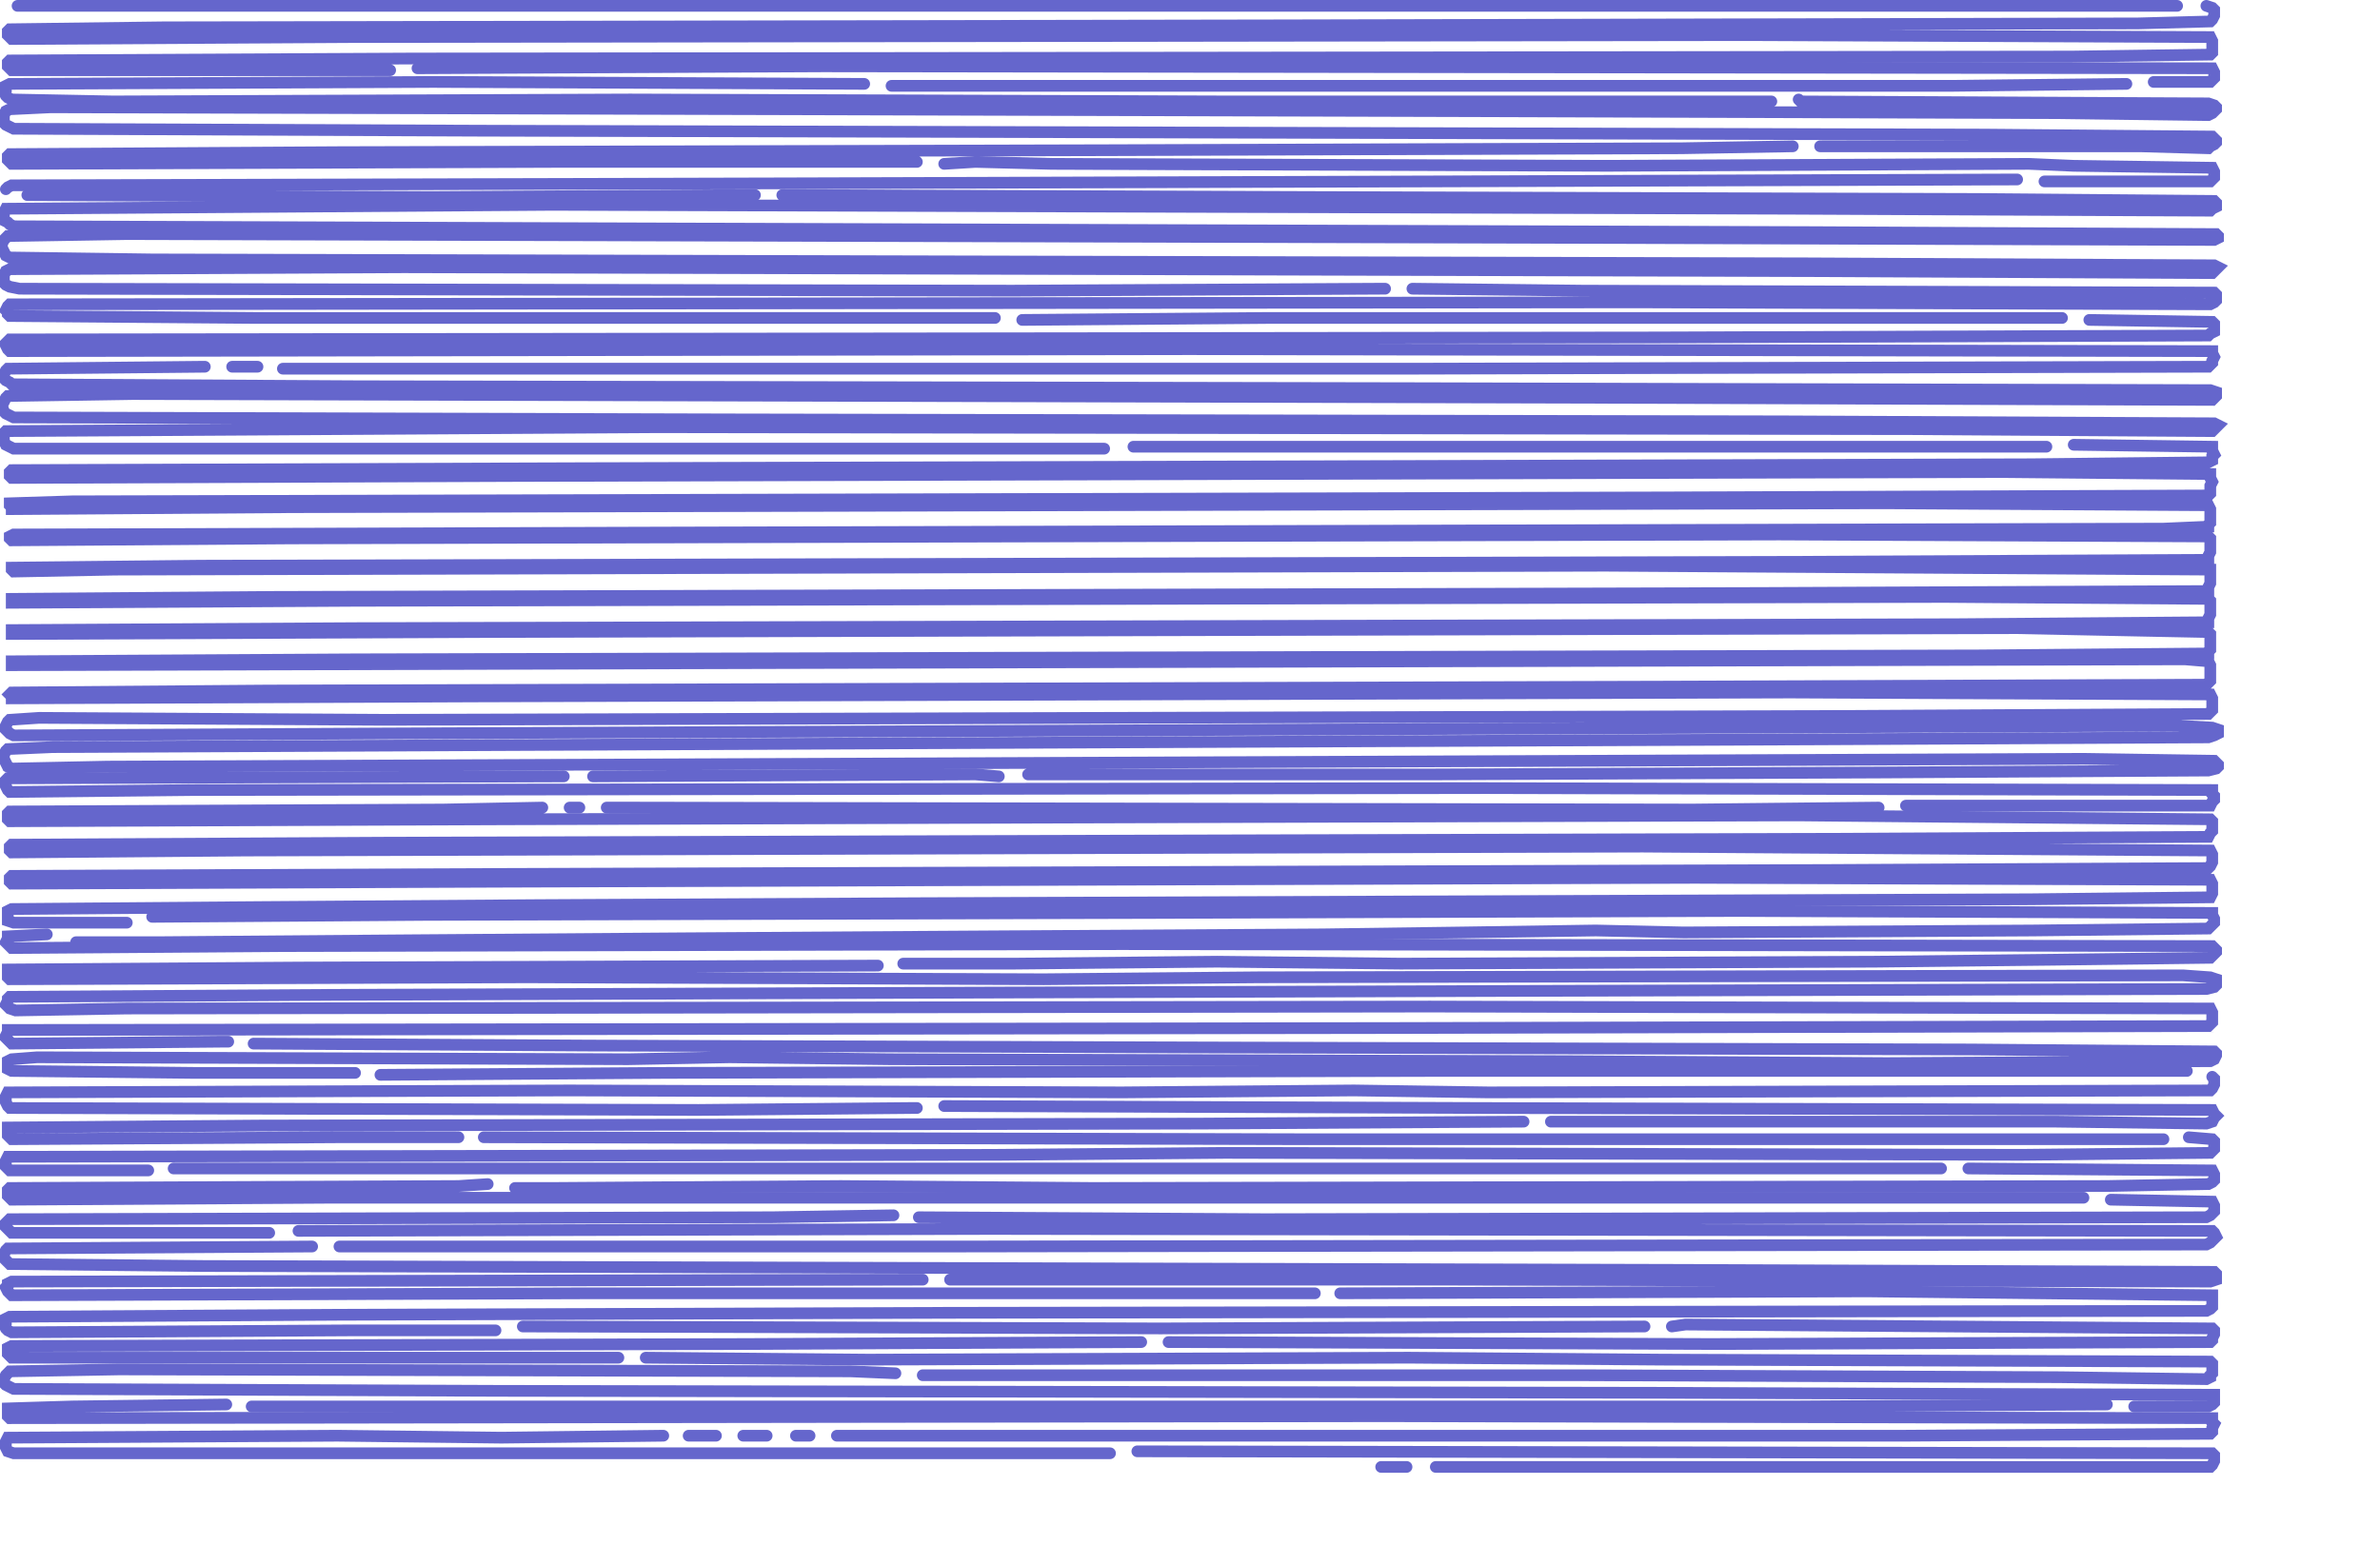 <?xml version="1.0" encoding="UTF-8" standalone="no"?>
<svg width="610px" height="396px"  viewport="0 0 610 396" version="1.1" xmlns="http://www.w3.org/2000/svg" xmlns:xlink="http://www.w3.org/1999/xlink">
<path id="1" stroke-linecap="round" stroke="#6566CC" stroke-width="3" fill="none" moovel_neighborhood="Ward 96" moovel_area="3525.08" moovel_cumulative_area="3525.08" moovel_length="702.52" d="M4.5,1.5 L558,1.5 " />
<path id="2" stroke-linecap="round" stroke="#6566CC" stroke-width="3" fill="none" moovel_name="MTB" moovel_neighborhood="Ward 96" moovel_area="11500.44" moovel_cumulative_area="15025.52" moovel_length="2291.94" d="M565.5,1.5 L567,2 L567.5,2.5 L567.5,3 L567.5,4 L567,5 L566.5,5.5 L548,6 L327.5,6.5 L42,7 L2.5,7.5 L2,8 L2,8.5 L2,9 L2.5,9.5 L3,10 L90,9.5 L448,9 L566.5,9.5 L567,10.5 L567,11.5 L567,12.5 L567,13.5 L566.5,14 L531,14.5 L106,15 L2.5,15.5 L2,16 L2,16.5 L2,17 L2.5,17.5 L3,18 L100,18 " />
<path id="3" stroke-linecap="round" stroke="#6566CC" stroke-width="3" fill="none" moovel_neighborhood="Ward 96" moovel_area="3044.29" moovel_cumulative_area="18069.81" moovel_length="606.70" d="M107,17.5 L211,17 L567,17.5 L567.5,18.5 L567.5,19 L567.5,20 L567,20.5 L566.5,21 L552,21 " />
<path id="4" stroke-linecap="round" stroke="#6566CC" stroke-width="3" fill="none" moovel_name="MTB 2" moovel_neighborhood="Ward 96" moovel_area="2018.53" moovel_cumulative_area="20088.34" moovel_length="402.28" d="M545,21.5 L500.5,22 L228.5,22 " />
<path id="5" stroke-linecap="round" stroke="#6566CC" stroke-width="3" fill="none" moovel_neighborhood="Ward 96" moovel_area="4294.07" moovel_cumulative_area="24382.41" moovel_length="855.77" d="M221.5,21.5 L111,21 L2.5,21.5 L1.5,22 L1.5,23 L1,23.5 L1.5,24.5 L2,25 L3,25.5 L29,26 L161.5,25.5 L315,26 L454,26 " />
<path id="6" stroke-linecap="round" stroke="#6566CC" stroke-width="3" fill="none" moovel_neighborhood="Ward 96" moovel_area="8567.52" moovel_cumulative_area="32949.93" moovel_length="1707.44" d="M461,25.5 L461.5,26 L566,26.5 L567.5,27 L568,27.5 L568,28 L567.5,28.5 L567,29 L566,29.5 L527.5,29 L378.5,28.5 L200,28 L13,27.5 L2.5,28 L1.5,28.5 L1,29.5 L1,30.5 L1,31.5 L1.5,32 L2.5,32.5 L3.5,33 L123,33.5 L316.5,34 L508.5,34.5 L567,35 L567.5,35.5 L568,36 L568,36.5 L567.5,37 L566.5,37.5 L566,38 L548.5,37.5 L466.5,37.5 " />
<path id="7" stroke-linecap="round" stroke="#6566CC" stroke-width="3" fill="none" moovel_neighborhood="Ward 23" moovel_area="2437.75" moovel_cumulative_area="35387.68" moovel_length="880.11" d="M459.5,37.5 L431,38 L284,38.5 L87,39 L2.5,39.5 L2,40 L2,40.5 L2,41 L2.5,41.5 L3,42 L141.5,41.5 L235,41.5 " />
<path id="8" stroke-linecap="round" stroke="#6566CC" stroke-width="3" fill="none" moovel_neighborhood="Ward 23" moovel_area="1306.63" moovel_cumulative_area="36694.31" moovel_length="471.73" d="M242,42 L250,41.5 L269.5,42 L412,42.5 L520,42 L531.5,42.5 L567,43 L567.5,44 L567.5,44.5 L567.5,45.5 L567,46 L566.5,46.5 L524,46.5 " />
<path id="9" stroke-linecap="round" stroke="#6566CC" stroke-width="3" fill="none" moovel_neighborhood="Ward 23" moovel_area="1812.56" moovel_cumulative_area="38506.87" moovel_length="654.39" d="M517,46 L368,46.5 L201,47 L3,47.5 L2,48 L1.5,48.5 " />
<path id="10" stroke-linecap="round" stroke="#6566CC" stroke-width="3" fill="none" moovel_neighborhood="Ward 23" moovel_area="656.90" moovel_cumulative_area="39163.77" moovel_length="237.16" d="M7,50 L110.5,50.5 L193.5,50 " />
<path id="11" stroke-linecap="round" stroke="#6566CC" stroke-width="3" fill="none" moovel_neighborhood="Ward 23" moovel_area="12513.36" moovel_cumulative_area="51677.13" moovel_length="4517.72" d="M200.5,50 L336,50.5 L507,51 L567.5,51.5 L568,52 L568,52.5 L568,53 L567,53.5 L566.5,54 L459,53.5 L298.5,53 L141.5,52.5 L1.5,53.5 L1,54.5 L1,55.5 L1,56.5 L2,57 L2.5,57.5 L3.5,58 L151,58.5 L306,59 L464,59.5 L568,60 L568.5,60.5 L568.5,61 L567.5,61.5 L415.5,61 L224,60.5 L32.5,60 L2,60.5 L1,61.5 L0.5,62.5 L0.5,63.5 L1,64.5 L1.5,65.5 L2.5,66 L39,66.5 L245.5,67 L463,67.5 L567.5,68 L568.5,68.5 L568,69 L567.5,69.5 L567,70 L466.5,69.5 L290,69 L103.5,68.5 L2.5,69 L1.5,69.5 L1,70.5 L1,71.5 L1,72.5 L1.5,73 L2.5,73.5 L5,74 L259.5,74.5 L354,74 L355,74 " />
<path id="12" stroke-linecap="round" stroke="#6566CC" stroke-width="3" fill="none" moovel_neighborhood="Ward 93" moovel_area="3616.24" moovel_cumulative_area="55293.37" moovel_length="1305.58" d="M362,74 L405.5,74.5 L567.5,75 L568,75.5 L568,76 L568,77 L567.5,77.5 L566.5,78 L419,77.5 L2.5,78 L2,78.5 L1.5,79.5 L2,80 L2,80.5 L2.5,81 L66,81.5 L255,81.5 " />
<path id="13" stroke-linecap="round" stroke="#6566CC" stroke-width="3" fill="none" moovel_neighborhood="Ward 93" moovel_area="937.50" moovel_cumulative_area="56230.87" moovel_length="338.47" d="M262,82 L324.5,81.5 L528.5,81.5 " />
<path id="14" stroke-linecap="round" stroke="#6566CC" stroke-width="3" fill="none" moovel_neighborhood="Ward 106" moovel_area="5849.00" moovel_cumulative_area="62079.87" moovel_length="2111.67" d="M535.5,82 L567,82.5 L567.5,83 L567.5,84 L567.5,84.5 L567.5,85 L566.5,85.5 L566,86 L424,86.5 L2.5,87 L2,87.5 L1.5,88 L1.5,88.5 L2,89.5 L2.5,90 L305,89.5 L567,90 L567,90.5 L567.5,91.5 L567,92.5 L567,93 L566.5,93.5 L566,94 L362.5,94.5 L72.5,94.5 " />
<path id="15" stroke-linecap="round" stroke="#6566CC" stroke-width="3" fill="none" moovel_name="Barkston Drive" moovel_neighborhood="Ward 102" moovel_area="46.89" moovel_cumulative_area="62126.76" moovel_length="9.34" d="M66,94 L59.5,94 " />
<path id="16" stroke-linecap="round" stroke="#6566CC" stroke-width="3" fill="none" moovel_neighborhood="Ward 23" moovel_area="9179.59" moovel_cumulative_area="71306.35" moovel_length="3314.12" d="M52.5,94 L2,94.5 L1.5,95 L1,96 L1,97 L1.5,97.5 L2.5,98 L3,98.5 L91.5,99 L363,99.5 L566.5,100 L568,100.5 L568,101 L568,101.5 L567.5,102 L567,102.5 L426,102 L230.5,101.5 L34,101 L2,101.5 L1.5,102 L1,103 L0.5,104 L1,105.5 L1.5,106 L2.5,106.5 L3.5,107 L187.5,107.5 L457,108 L567.5,108.5 L568.5,109 L568,109.5 L567.5,110 L567,110.5 L490.5,110 L168.5,109.5 L1.5,110.5 L1,111 L1,112 L1,113 L1.5,114 L2.5,114.5 L3.5,115 L283,115 " />
<path id="17" stroke-linecap="round" stroke="#6566CC" stroke-width="3" fill="none" moovel_neighborhood="Ward 102" moovel_area="1492.37" moovel_cumulative_area="72798.72" moovel_length="297.42" d="M290.5,114.5 L524.5,114.5 " />
<path id="18" stroke-linecap="round" stroke="#6566CC" stroke-width="3" fill="none" moovel_name="Green Route" moovel_neighborhood="Ward 32" moovel_area="82232.19" moovel_cumulative_area="155030.91" moovel_length="14844.21" d="M531.5,114 L567,114.5 L567,115.5 L567.5,116.5 L567,117 L567,118 L566,118.5 L520.5,119 L342,119.5 L150.5,120 L3,120.5 L2.5,121 L2.5,121.5 L2.5,122 L3,122.5 L132.5,122 L322,121.5 L513.5,121 L566.5,121.5 L566.5,122.5 L567,123.5 L566.5,124.5 L566.5,125.5 L566.5,126.5 L566,127 L427.5,127.5 L222.5,128 L18.5,128.5 L2.5,129 L2.5,129.5 L3,130 L3,130.5 L74.5,130 L279,129.5 L483,129 L566,129.5 L566.5,130.5 L566.5,131.5 L566.5,133 L566.5,134 L566,134.5 L566,135 L554.5,135.5 L363.5,136 L174,136.5 L3.5,137 L2.5,137.5 L2.5,138 L3,138.5 L74.5,138 L265.5,137.5 L456,137 L566,137.5 L566.5,138 L566.5,139 L566.5,140.5 L566.5,141.5 L566,142.5 L566,143.5 L460.5,144 L256.5,144.5 L51.5,145 L3,145.5 L3,146 L3.5,146.5 L29.5,146 L220.5,145.5 L411.5,145 L566.5,146 L566.5,147 L566.5,148.5 L566.5,149.5 L566,150.5 L566,151.5 L451.5,152 L260,152.5 L70,153 L3,153.5 L3,154 L3,154.5 L90,154 L294,153.5 L498.5,153 L566,153.5 L566.5,154 L566.5,155.5 L566.5,156.5 L566.5,157.5 L566,158.5 L566,159.5 L501.5,160 L296.5,160.5 L92,161 L3,161.5 L3,162 L3,162.5 L124,162 L315,161.5 L516.5,161 L566,162 L566.5,162.5 L566.5,164 L566.5,165 L566.5,166.5 L566,167 L566,167.5 L507,168 L295.5,168.5 L91,169 L3,169.5 L3,170 L3,170.5 L183,170 L373.5,169.5 L560,169 L566,169.5 L566.5,170.5 L566.5,171.5 L566.5,172.5 L566.5,173.5 L566.5,174.5 L566,175 L565.5,175.5 L426.5,176 L247.5,176.5 L68.5,177 L3,177.5 L2.5,178 L3,178.5 L3,179 L122,178.5 L290.5,178 L459,177.5 L566.5,178 L567,179 L567,180 L567,181 L567,182 L566.5,182.5 L566,183 L475.5,183.5 L284.5,184 L98.5,184.5 L10,184 L2.5,184.5 L2,185 L1.5,186 L1.5,187 L2,187.5 L2.5,188 L3.5,188.5 L99,188 L218.5,187.5 L335.5,187 L448.5,186.5 L558,186 L567,186.5 L568.5,187 L568.5,187.5 L568.5,188 L567.5,188.5 L566,189 L467.5,189.5 L352.5,190 L238.5,190.5 L124,191 L13.5,191.5 L2,192 L1.5,192.5 L1,193.5 L1,194.5 L1.5,195.5 L2,196.5 L3,197 L27.5,196.5 L151.5,196 L278.5,195.5 L408,195 L534,194.5 L567.5,195 L568,195.5 L568.5,196 L568.5,196.5 L568,197 L566,197.5 L482.5,198 L367.5,198.5 L263.5,198.5 " />
<path id="19" stroke-linecap="round" stroke="#6566CC" stroke-width="3" fill="none" moovel_neighborhood="Ward 96" moovel_area="665.46" moovel_cumulative_area="155696.37" moovel_length="132.62" d="M256,199 L250,198.5 L152,199 " />
<path id="20" stroke-linecap="round" stroke="#6566CC" stroke-width="3" fill="none" moovel_neighborhood="Ward 96" moovel_area="5047.06" moovel_cumulative_area="160743.42" moovel_length="1005.84" d="M144.5,199 L2,199.5 L1.5,200 L1.5,201 L1.5,201.5 L2,202.5 L2.5,203 L49.5,202.5 L377,202 L567,202.5 L567,203.5 L567.5,204 L567.5,205 L567,205.5 L566.5,206.5 L488.5,206.5 " />
<path id="21" stroke-linecap="round" stroke="#6566CC" stroke-width="3" fill="none" moovel_neighborhood="Ward 96" moovel_area="2076.09" moovel_cumulative_area="162819.51" moovel_length="413.75" d="M481.5,207 L434,207.5 L161,207 L155.5,207 " />
<path id="22" stroke-linecap="round" stroke="#6566CC" stroke-width="3" fill="none" moovel_neighborhood="Ward 96" moovel_area="21.78" moovel_cumulative_area="162841.29" moovel_length="4.34" d="M148.5,207 L146,207 " />
<path id="23" stroke-linecap="round" stroke="#6566CC" stroke-width="3" fill="none" moovel_neighborhood="Ward 96" moovel_area="22770.72" moovel_cumulative_area="185612.02" moovel_length="4538.02" d="M139,207 L113.5,207.5 L2.5,208 L2,208.5 L2,209.5 L2,210 L2.5,210.5 L129,210 L292,209.5 L461,209 L566.5,210 L567,210.5 L567,212 L567,213 L566.5,213.5 L566,214.5 L468.5,215 L277,215.5 L98.5,216 L3,216.5 L2.5,217 L2.5,217.5 L2.5,218 L3,218.5 L63,218 L242,217.5 L421,217 L566.5,218 L567,219 L567,220 L567,221 L566.5,222 L566,222.5 L468.5,223 L299.5,223.5 L131,224 L3,224.5 L2.5,225 L2.5,225.5 L2.5,226 L3,226.5 L128,226 L279,225.5 L434.5,225 L566.5,225.5 L567,226.5 L567,227.5 L567,228.5 L567,229 L566.5,230 L520.5,230.5 L380,231 L236.5,231.5 L138,232 L66.5,232.5 L3,233 L2,233.5 L2,234.5 L2,235 L2,236 L3.5,236.5 L32.5,236.5 " />
<path id="24" stroke-linecap="round" stroke="#6566CC" stroke-width="3" fill="none" moovel_neighborhood="Ward 96" moovel_area="6865.27" moovel_cumulative_area="192477.29" moovel_length="1368.19" d="M39,235 L109,234.5 L296.5,234 L445.5,233.5 L567,234 L567,234.5 L567.5,235.5 L567.5,236.5 L567,237 L566.5,237.5 L566,238 L521,238.5 L431.5,239 L409,238.5 L375.5,239 L339,239.5 L255,240 L175.5,240.5 L106,241 L41,241.5 L19.5,241.5 " />
<path id="25" stroke-linecap="round" stroke="#6566CC" stroke-width="3" fill="none" moovel_neighborhood="Ward 96" moovel_area="5835.49" moovel_cumulative_area="198312.78" moovel_length="1162.96" d="M12,239.5 L2,240 L2,240.5 L1.5,241.5 L2,242 L2.5,242.5 L3,243 L72.5,242.5 L287.5,242 L567,242.5 L567.5,243 L568,243.5 L568,244 L567.5,244.5 L567,245 L566.5,245.5 L526,246 L480.5,246.5 L359,247 L312,246.5 L260,247 L231.5,247 " />
<path id="26" stroke-linecap="round" stroke="#6566CC" stroke-width="3" fill="none" moovel_neighborhood="Ward 96" moovel_area="16253.99" moovel_cumulative_area="214566.76" moovel_length="3239.29" d="M225,247.5 L77,248 L2,248.5 L2,249 L2,250 L2,250.5 L2.5,251 L135,250.5 L267.5,251 L322.5,250.5 L559.5,250 L566.5,250.5 L568,251 L568,251.5 L568,252.5 L567.5,253 L565.5,253.5 L386,254 L228,254.5 L85,255 L2.5,255.5 L2,256 L2,256.5 L1.5,257.5 L2,258 L2.5,258.5 L4,259 L32.5,258.5 L366.5,258 L566.5,258.5 L567,259.5 L567,260 L567,261 L567,262 L566.5,262.5 L566,263 L358.5,263.5 L2,264 L2,264.5 L1.5,265.5 L1.5,266 L2,266.5 L2.5,267 L3,267.5 L57,267 L58.5,267 " />
<path id="27" stroke-linecap="round" stroke="#6566CC" stroke-width="3" fill="none" moovel_neighborhood="Ward 96" moovel_area="7396.14" moovel_cumulative_area="221962.90" moovel_length="1473.99" d="M65,267.5 L151,268 L314.5,268.5 L505,269 L567.5,269.5 L568,270 L568,270.5 L567.5,271.5 L566.5,272 L483.5,272.5 L402,272 L228,271.5 L187,271 L161,271.5 L9.5,271 L3,271.5 L2,272 L2,272.5 L2,273 L2,274 L3,274.5 L49.5,275 L91,275 " />
<path id="28" stroke-linecap="round" stroke="#6566CC" stroke-width="3" fill="none" moovel_neighborhood="Ward 60" moovel_area="2945.61" moovel_cumulative_area="224908.51" moovel_length="587.04" d="M97.5,275.5 L170.5,275 L367,274.5 L560.5,274.5 " />
<path id="29" stroke-linecap="round" stroke="#6566CC" stroke-width="3" fill="none" moovel_neighborhood="Ward 96" moovel_area="5119.54" moovel_cumulative_area="230028.05" moovel_length="1020.28" d="M567,276 L567.5,276.5 L567.5,277.5 L567.5,278 L567,279 L566.5,279.5 L381.5,280 L347,279.5 L287.5,280 L146,279.5 L2,280 L1.5,281 L1.5,282 L1.5,282.5 L2,283.5 L2.5,284 L179,284.5 L234,284 L235,284 " />
<path id="30" stroke-linecap="round" stroke="#6566CC" stroke-width="3" fill="none" moovel_neighborhood="Ward 96" moovel_area="3170.78" moovel_cumulative_area="233198.82" moovel_length="631.91" d="M242,283.5 L378,284 L567,284.5 L567.5,285.5 L568,286 L567.5,286.5 L567,287.5 L565.5,288 L527,287.5 L397.5,287.5 " />
<path id="31" stroke-linecap="round" stroke="#6566CC" stroke-width="3" fill="none" moovel_neighborhood="Ward 96" moovel_area="3227.80" moovel_cumulative_area="236426.63" moovel_length="643.27" d="M390.5,287.5 L308,288 L66.5,288.5 L2,289 L2,290 L2,290.5 L2,291 L2.5,291.5 L3,292 L86.5,291.5 L117.5,291.5 " />
<path id="32" stroke-linecap="round" stroke="#6566CC" stroke-width="3" fill="none" moovel_neighborhood="Ward 96" moovel_area="2740.55" moovel_cumulative_area="239167.18" moovel_length="546.17" d="M124,291.5 L332.5,292 L554.5,292 " />
<path id="33" stroke-linecap="round" stroke="#6566CC" stroke-width="3" fill="none" moovel_neighborhood="Ward 96" moovel_area="3904.49" moovel_cumulative_area="243071.66" moovel_length="778.13" d="M561,291.5 L567,292 L567.5,292.5 L567.5,293 L567.5,294 L567.5,294.5 L567,295 L566.5,295.5 L518,296 L314,295.5 L256,296 L2,296.5 L1.5,297.5 L1.5,298 L1.5,299 L2,299.5 L2.5,300 L38,300 " />
<path id="34" stroke-linecap="round" stroke="#6566CC" stroke-width="3" fill="none" moovel_neighborhood="Ward 96" moovel_area="2885.01" moovel_cumulative_area="245956.67" moovel_length="574.96" d="M44.5,299.5 L497.5,299.5 " />
<path id="35" stroke-linecap="round" stroke="#6566CC" stroke-width="3" fill="none" moovel_neighborhood="Ward 96" moovel_area="3188.06" moovel_cumulative_area="249144.73" moovel_length="635.35" d="M504.5,299.5 L567,300 L567.5,301 L567.5,301.5 L567.5,302.5 L567,303 L566,303.5 L540,304 L280,304.5 L215.5,304 L142,304.5 L132,304.5 " />
<path id="36" stroke-linecap="round" stroke="#6566CC" stroke-width="3" fill="none" moovel_neighborhood="Ward 96" moovel_area="4188.77" moovel_cumulative_area="253333.50" moovel_length="834.79" d="M125,303.5 L117.5,304 L2.5,304.5 L2,305 L2,305.5 L2,306 L2,306.5 L2.5,307 L3,307.5 L84,307 L534,307 " />
<path id="37" stroke-linecap="round" stroke="#6566CC" stroke-width="3" fill="none" moovel_neighborhood="Ward 96" moovel_area="2298.24" moovel_cumulative_area="255631.75" moovel_length="458.02" d="M541,307.5 L567,308 L567.5,309 L567.5,309.5 L567.5,310.5 L567,311 L566.5,311.5 L565.5,312 L324,312.5 L235.5,312 " />
<path id="38" stroke-linecap="round" stroke="#6566CC" stroke-width="3" fill="none" moovel_neighborhood="Ward 96" moovel_area="1894.19" moovel_cumulative_area="257525.93" moovel_length="377.50" d="M229,311.5 L198,312 L2.5,312.5 L2,313 L1.5,313.5 L1.5,314.5 L2,315 L2.5,315.5 L3,316 L69,316 " />
<path id="39" stroke-linecap="round" stroke="#6566CC" stroke-width="3" fill="none" moovel_neighborhood="Ward 96" moovel_area="6196.01" moovel_cumulative_area="263721.94" moovel_length="1234.81" d="M76.5,315.5 L254,315 L567,315.5 L567.5,316 L568,317 L567.5,317.5 L567,318 L566.5,318.5 L565.5,319 L246.5,319.5 L87,319.5 " />
<path id="40" stroke-linecap="round" stroke="#6566CC" stroke-width="3" fill="none" moovel_neighborhood="Ward 96" moovel_area="6192.66" moovel_cumulative_area="269914.60" moovel_length="1234.15" d="M80,319.5 L2,320 L1.5,320.5 L1,321.5 L1,322.5 L1.5,323 L2.5,324 L52,324.5 L241,325 L432,325.5 L567.5,326 L568,326.5 L568,327 L568,328 L566.5,328.5 L371.5,328 L243.5,328 " />
<path id="41" stroke-linecap="round" stroke="#6566CC" stroke-width="3" fill="none" moovel_name="MTB 2, 3" moovel_neighborhood="Ward 96" moovel_area="3644.02" moovel_cumulative_area="273558.63" moovel_length="726.22" d="M236.5,328 L3,328.5 L2,329 L2,329.5 L1.5,330 L2,331 L2.5,331.5 L3,332 L149.5,331.5 L337,331.5 " />
<path id="42" stroke-linecap="round" stroke="#6566CC" stroke-width="3" fill="none" moovel_neighborhood="Ward 96" moovel_area="5856.05" moovel_cumulative_area="279414.68" moovel_length="1167.06" d="M343.5,331.5 L478.5,331 L567,332 L567,332.5 L567,333.5 L567,334.5 L567,335 L566.5,335.5 L565.5,336 L243,336.5 L86.5,337 L2.5,337.5 L1.5,338 L1.5,339 L1,339.5 L1.5,340.5 L2,341 L3,341.5 L89.5,341 L127,341 " />
<path id="43" stroke-linecap="round" stroke="#6566CC" stroke-width="3" fill="none" moovel_neighborhood="Ward 96" moovel_area="1831.29" moovel_cumulative_area="281245.97" moovel_length="364.96" d="M134,340 L297.5,340.5 L421.5,340 " />
<path id="44" stroke-linecap="round" stroke="#6566CC" stroke-width="3" fill="none" moovel_neighborhood="Ward 96" moovel_area="2609.79" moovel_cumulative_area="283855.76" moovel_length="520.11" d="M428.5,340 L432,339.5 L567,340.5 L567.5,341 L567.5,342 L567,343 L567,343.5 L566.5,344 L438.5,344.5 L299.5,344 " />
<path id="45" stroke-linecap="round" stroke="#6566CC" stroke-width="3" fill="none" moovel_neighborhood="Ward 96" moovel_area="2869.64" moovel_cumulative_area="286725.39" moovel_length="571.90" d="M292.5,344 L191.5,344.5 L3,345 L2,345.5 L2,346.5 L2,347 L2.5,347.5 L3,348 L158.5,348 " />
<path id="46" stroke-linecap="round" stroke="#6566CC" stroke-width="3" fill="none" moovel_neighborhood="Ward 96" moovel_area="4678.23" moovel_cumulative_area="291403.62" moovel_length="932.33" d="M165.5,348 L222.5,348.5 L361,348 L426,348.5 L566.5,349 L567,349.5 L567,350.5 L567,351 L567,352 L566.5,352.5 L566.5,353 L565.5,353.5 L528,353 L406.5,352.5 L236.5,352.5 " />
<path id="47" stroke-linecap="round" stroke="#6566CC" stroke-width="3" fill="none" moovel_neighborhood="Ward 96" moovel_area="5212.75" moovel_cumulative_area="296616.37" moovel_length="1038.86" d="M229.5,352 L218,351.5 L30.5,351 L2.5,351.5 L2,352 L1.5,352.5 L1,353.5 L1,354.5 L1.5,355 L2.5,355.5 L3.5,356 L127.5,356.5 L424.5,357 L567.5,357.5 L567.5,358.5 L567.5,359 L567.5,359.5 L567,360 L566,360.5 L547,360.5 " />
<path id="48" stroke-linecap="round" stroke="#6566CC" stroke-width="3" fill="none" moovel_neighborhood="Ward 96" moovel_area="3026.93" moovel_cumulative_area="299643.30" moovel_length="603.24" d="M540,360 L461,360.5 L64.5,360.5 " />
<path id="49" stroke-linecap="round" stroke="#6566CC" stroke-width="3" fill="none" moovel_neighborhood="Ward 96" moovel_area="6235.41" moovel_cumulative_area="305878.71" moovel_length="1242.67" d="M58,360 L18.5,360.5 L2,361 L2,361.5 L2,362 L2,363 L2.5,363.5 L355,363 L567,363.5 L567,364.5 L567.5,365 L567,366 L567,367 L566.5,367.5 L488,368 L214.5,368 " />
<path id="50" stroke-linecap="round" stroke="#6566CC" stroke-width="3" fill="none" moovel_neighborhood="Ward 96" moovel_area="29.43" moovel_cumulative_area="305908.14" moovel_length="5.87" d="M207.5,368 L204,368 " />
<path id="51" stroke-linecap="round" stroke="#6566CC" stroke-width="3" fill="none" moovel_neighborhood="Ward 96" moovel_area="44.58" moovel_cumulative_area="305952.72" moovel_length="8.88" d="M196.5,368 L190.5,368 " />
<path id="52" stroke-linecap="round" stroke="#6566CC" stroke-width="3" fill="none" moovel_neighborhood="Ward 96" moovel_area="46.47" moovel_cumulative_area="305999.19" moovel_length="9.26" d="M183.5,368 L176.5,368 " />
<path id="53" stroke-linecap="round" stroke="#6566CC" stroke-width="3" fill="none" moovel_neighborhood="Ward 96" moovel_area="2887.28" moovel_cumulative_area="308886.47" moovel_length="575.41" d="M170,368 L128.5,368.5 L86.5,368 L2,368.5 L1.5,369.5 L1.5,370 L1.5,371 L2,372 L3.5,372.5 L284.5,372.5 " />
<path id="54" stroke-linecap="round" stroke="#6566CC" stroke-width="3" fill="none" moovel_neighborhood="Ward 96" moovel_area="3043.91" moovel_cumulative_area="311930.38" moovel_length="606.63" d="M291.5,372 L567,372.5 L567.5,373 L567.5,374 L567.5,374.5 L567,375.5 L566.5,376 L368,376 " />
<path id="55" stroke-linecap="round" stroke="#6566CC" stroke-width="3" fill="none" moovel_neighborhood="Ward 96" moovel_area="48.11" moovel_cumulative_area="311978.48" moovel_length="9.59" d="M360.5,376 L354,376 " />
</svg>
